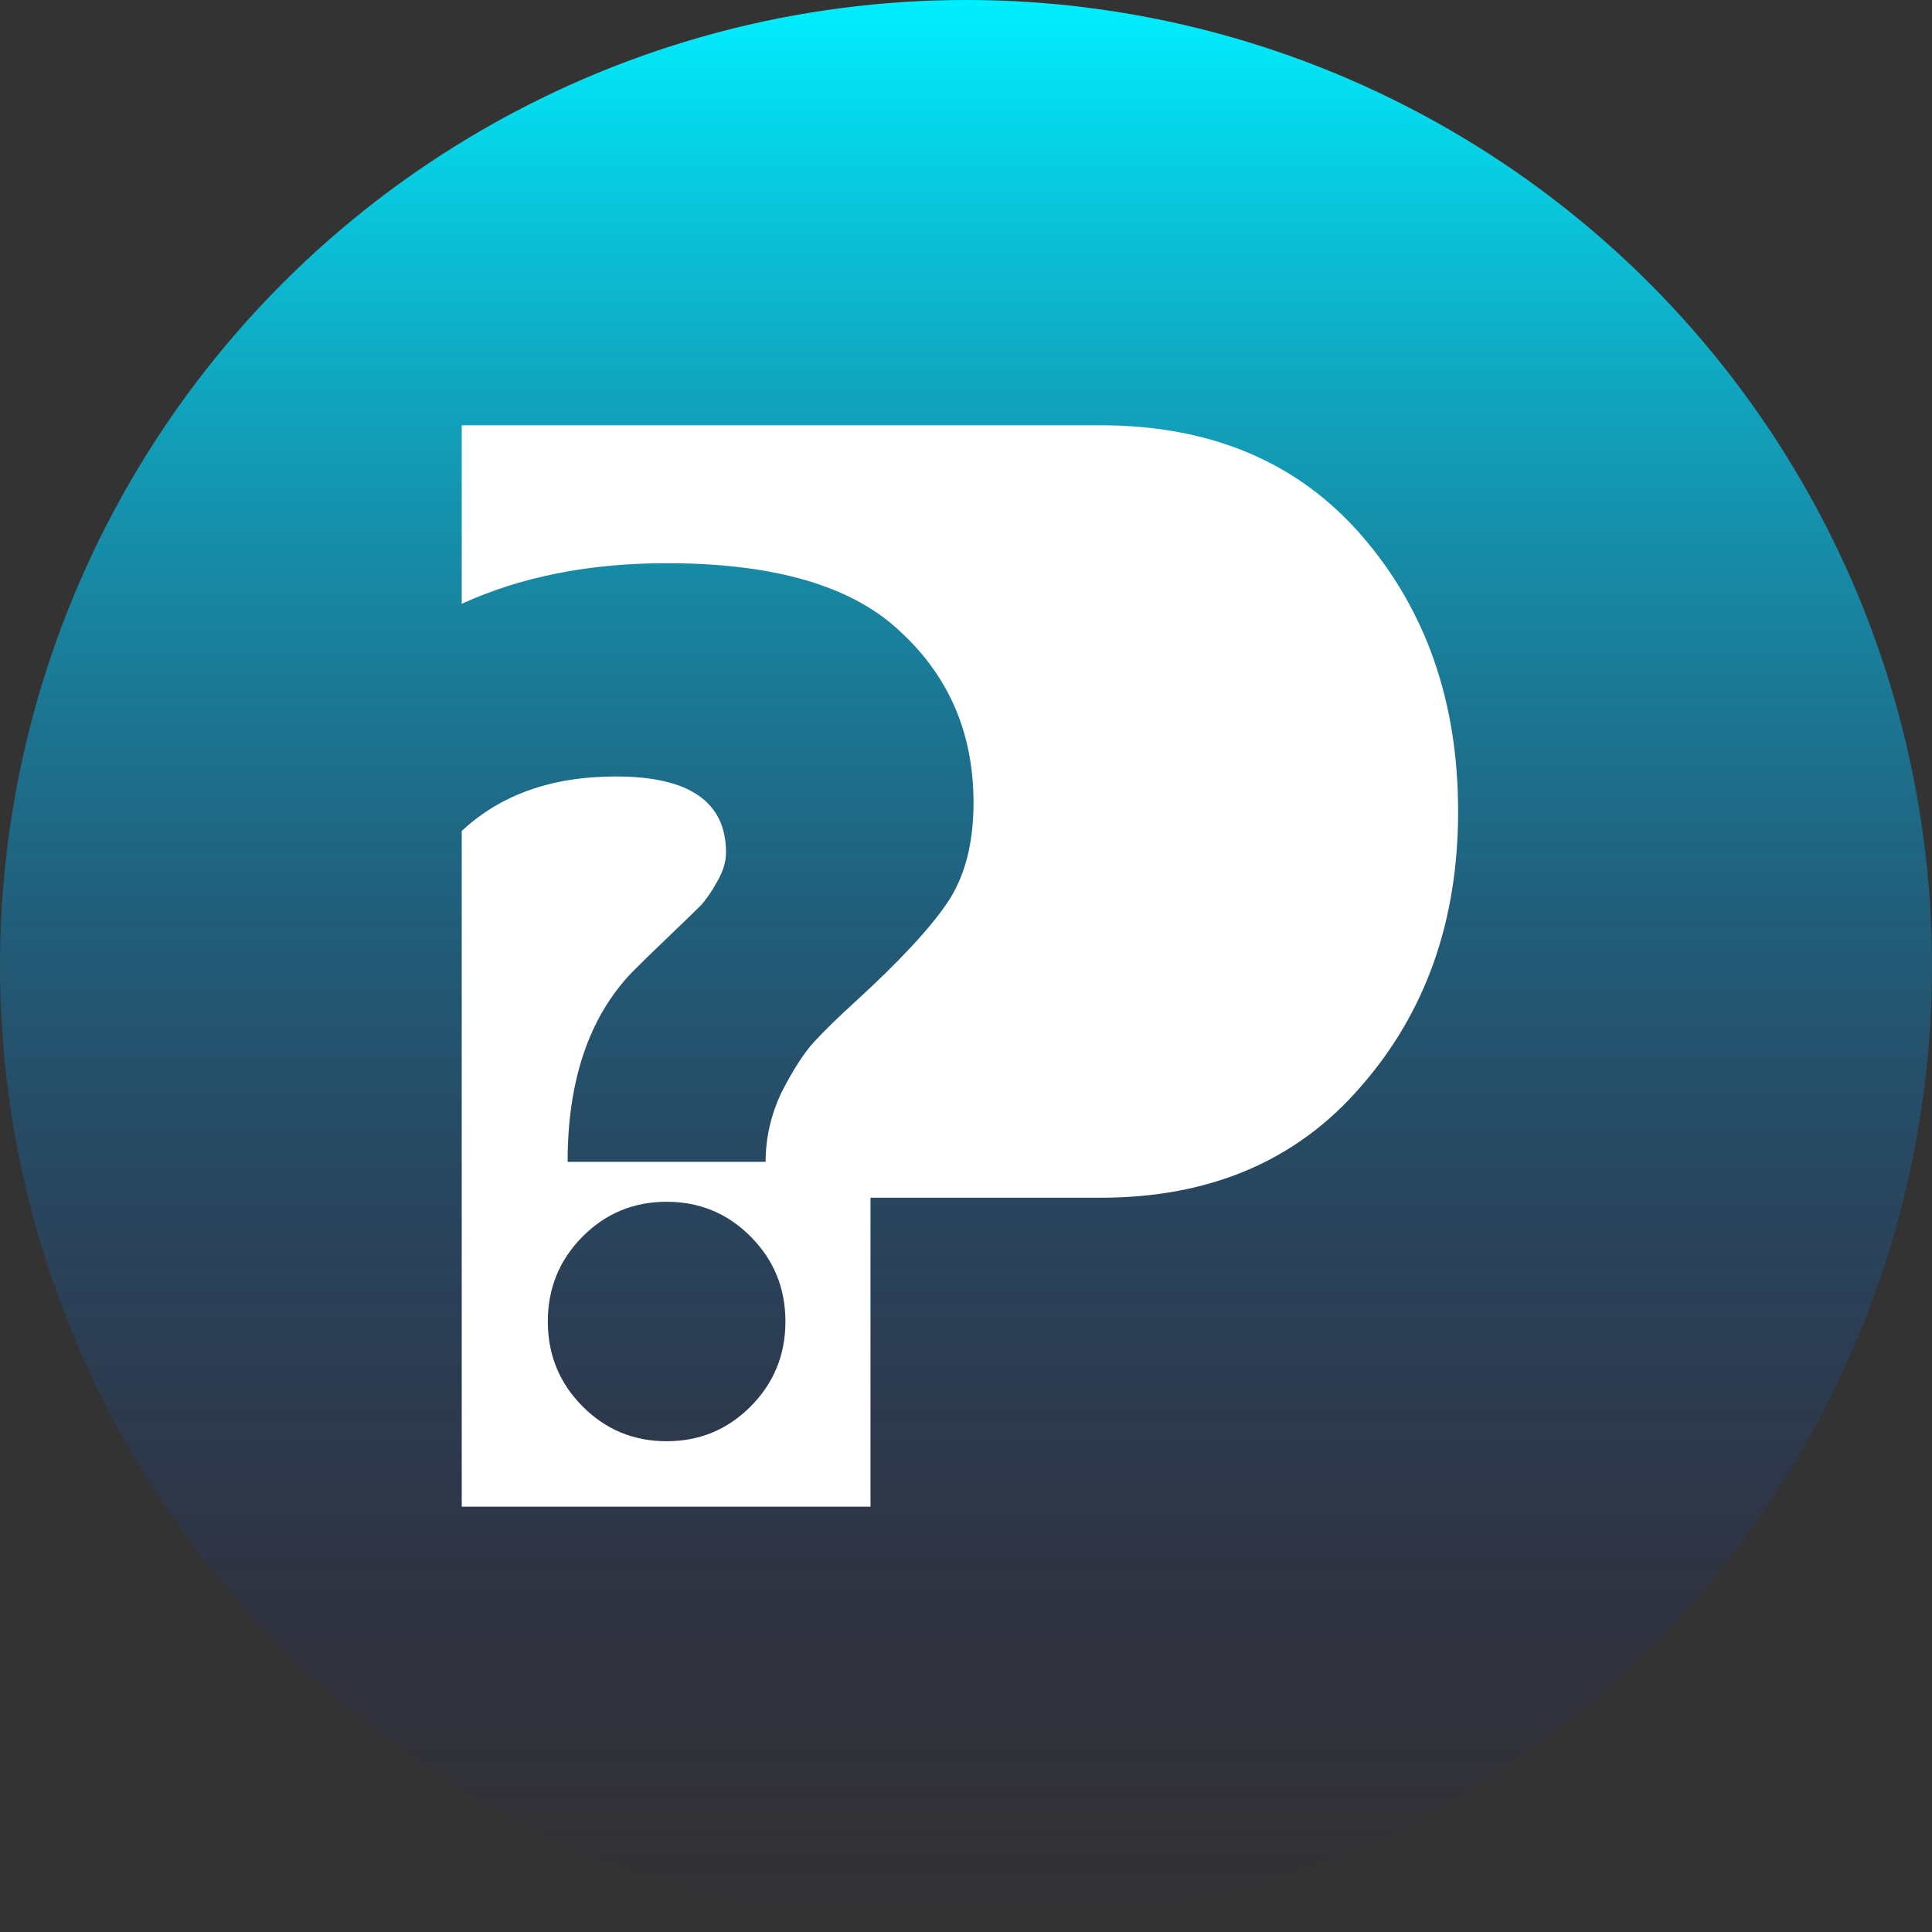 <svg width="159" height="159" viewBox="0 0 159 159" fill="none" xmlns="http://www.w3.org/2000/svg">
<rect x="0" y="0" width="159" height="159" fill="#333333" stroke="none"/>
<circle cx="79.5" cy="79.5" r="79.5" fill="url(#paint0_linear_7_57)"/>
<path fill-rule="evenodd" clip-rule="evenodd" d="M112.115 44.138C106.859 38.046 99.675 35 90.564 35H38V49.691C42.875 47.464 48.495 46.35 54.862 46.35C63.756 46.35 70.172 48.232 74.11 51.996C78.116 55.691 80.119 60.378 80.119 66.058C80.119 69.41 79.406 72.147 77.98 74.269C76.554 76.39 74.008 79.127 70.342 82.48C68.984 83.712 67.864 84.807 66.981 85.765C66.166 86.654 65.284 88.023 64.333 89.87C63.451 91.718 63.009 93.634 63.009 95.618H46.714C46.714 88.912 48.48 83.712 52.01 80.017C52.757 79.264 53.776 78.272 55.066 77.04C56.355 75.808 57.238 74.953 57.714 74.474C58.189 73.927 58.63 73.277 59.037 72.524C59.513 71.703 59.75 70.916 59.75 70.163C59.75 65.989 56.729 63.902 50.686 63.902C45.428 63.902 41.199 65.397 38 68.389V124H71.641V98.571H90.564C99.588 98.571 106.728 95.525 111.984 89.433C117.328 83.341 120 75.792 120 66.786C120 57.78 117.372 50.231 112.115 44.138ZM54.862 98.903C52.146 98.903 49.838 99.861 47.937 101.777C46.035 103.693 45.085 106.019 45.085 108.756C45.085 111.493 46.035 113.82 47.937 115.736C49.838 117.652 52.146 118.61 54.862 118.61C57.578 118.61 59.886 117.652 61.787 115.736C63.688 113.82 64.639 111.493 64.639 108.756C64.639 106.019 63.688 103.693 61.787 101.777C59.886 99.861 57.578 98.903 54.862 98.903Z" fill="url(#paint1_linear_7_57)"/>
<defs>
<linearGradient id="paint0_linear_7_57" x1="79.5" y1="0" x2="79.5" y2="159" gradientUnits="userSpaceOnUse">
<stop stop-color="#00EFFF"/>
<stop offset="1" stop-color="#26106F" stop-opacity="0"/>
</linearGradient>
<linearGradient id="paint1_linear_7_57" x1="79" y1="35" x2="79" y2="124" gradientUnits="userSpaceOnUse">
<stop stop-color="white"/>
<stop offset="1" stop-color="white"/>
</linearGradient>
</defs>
</svg>
